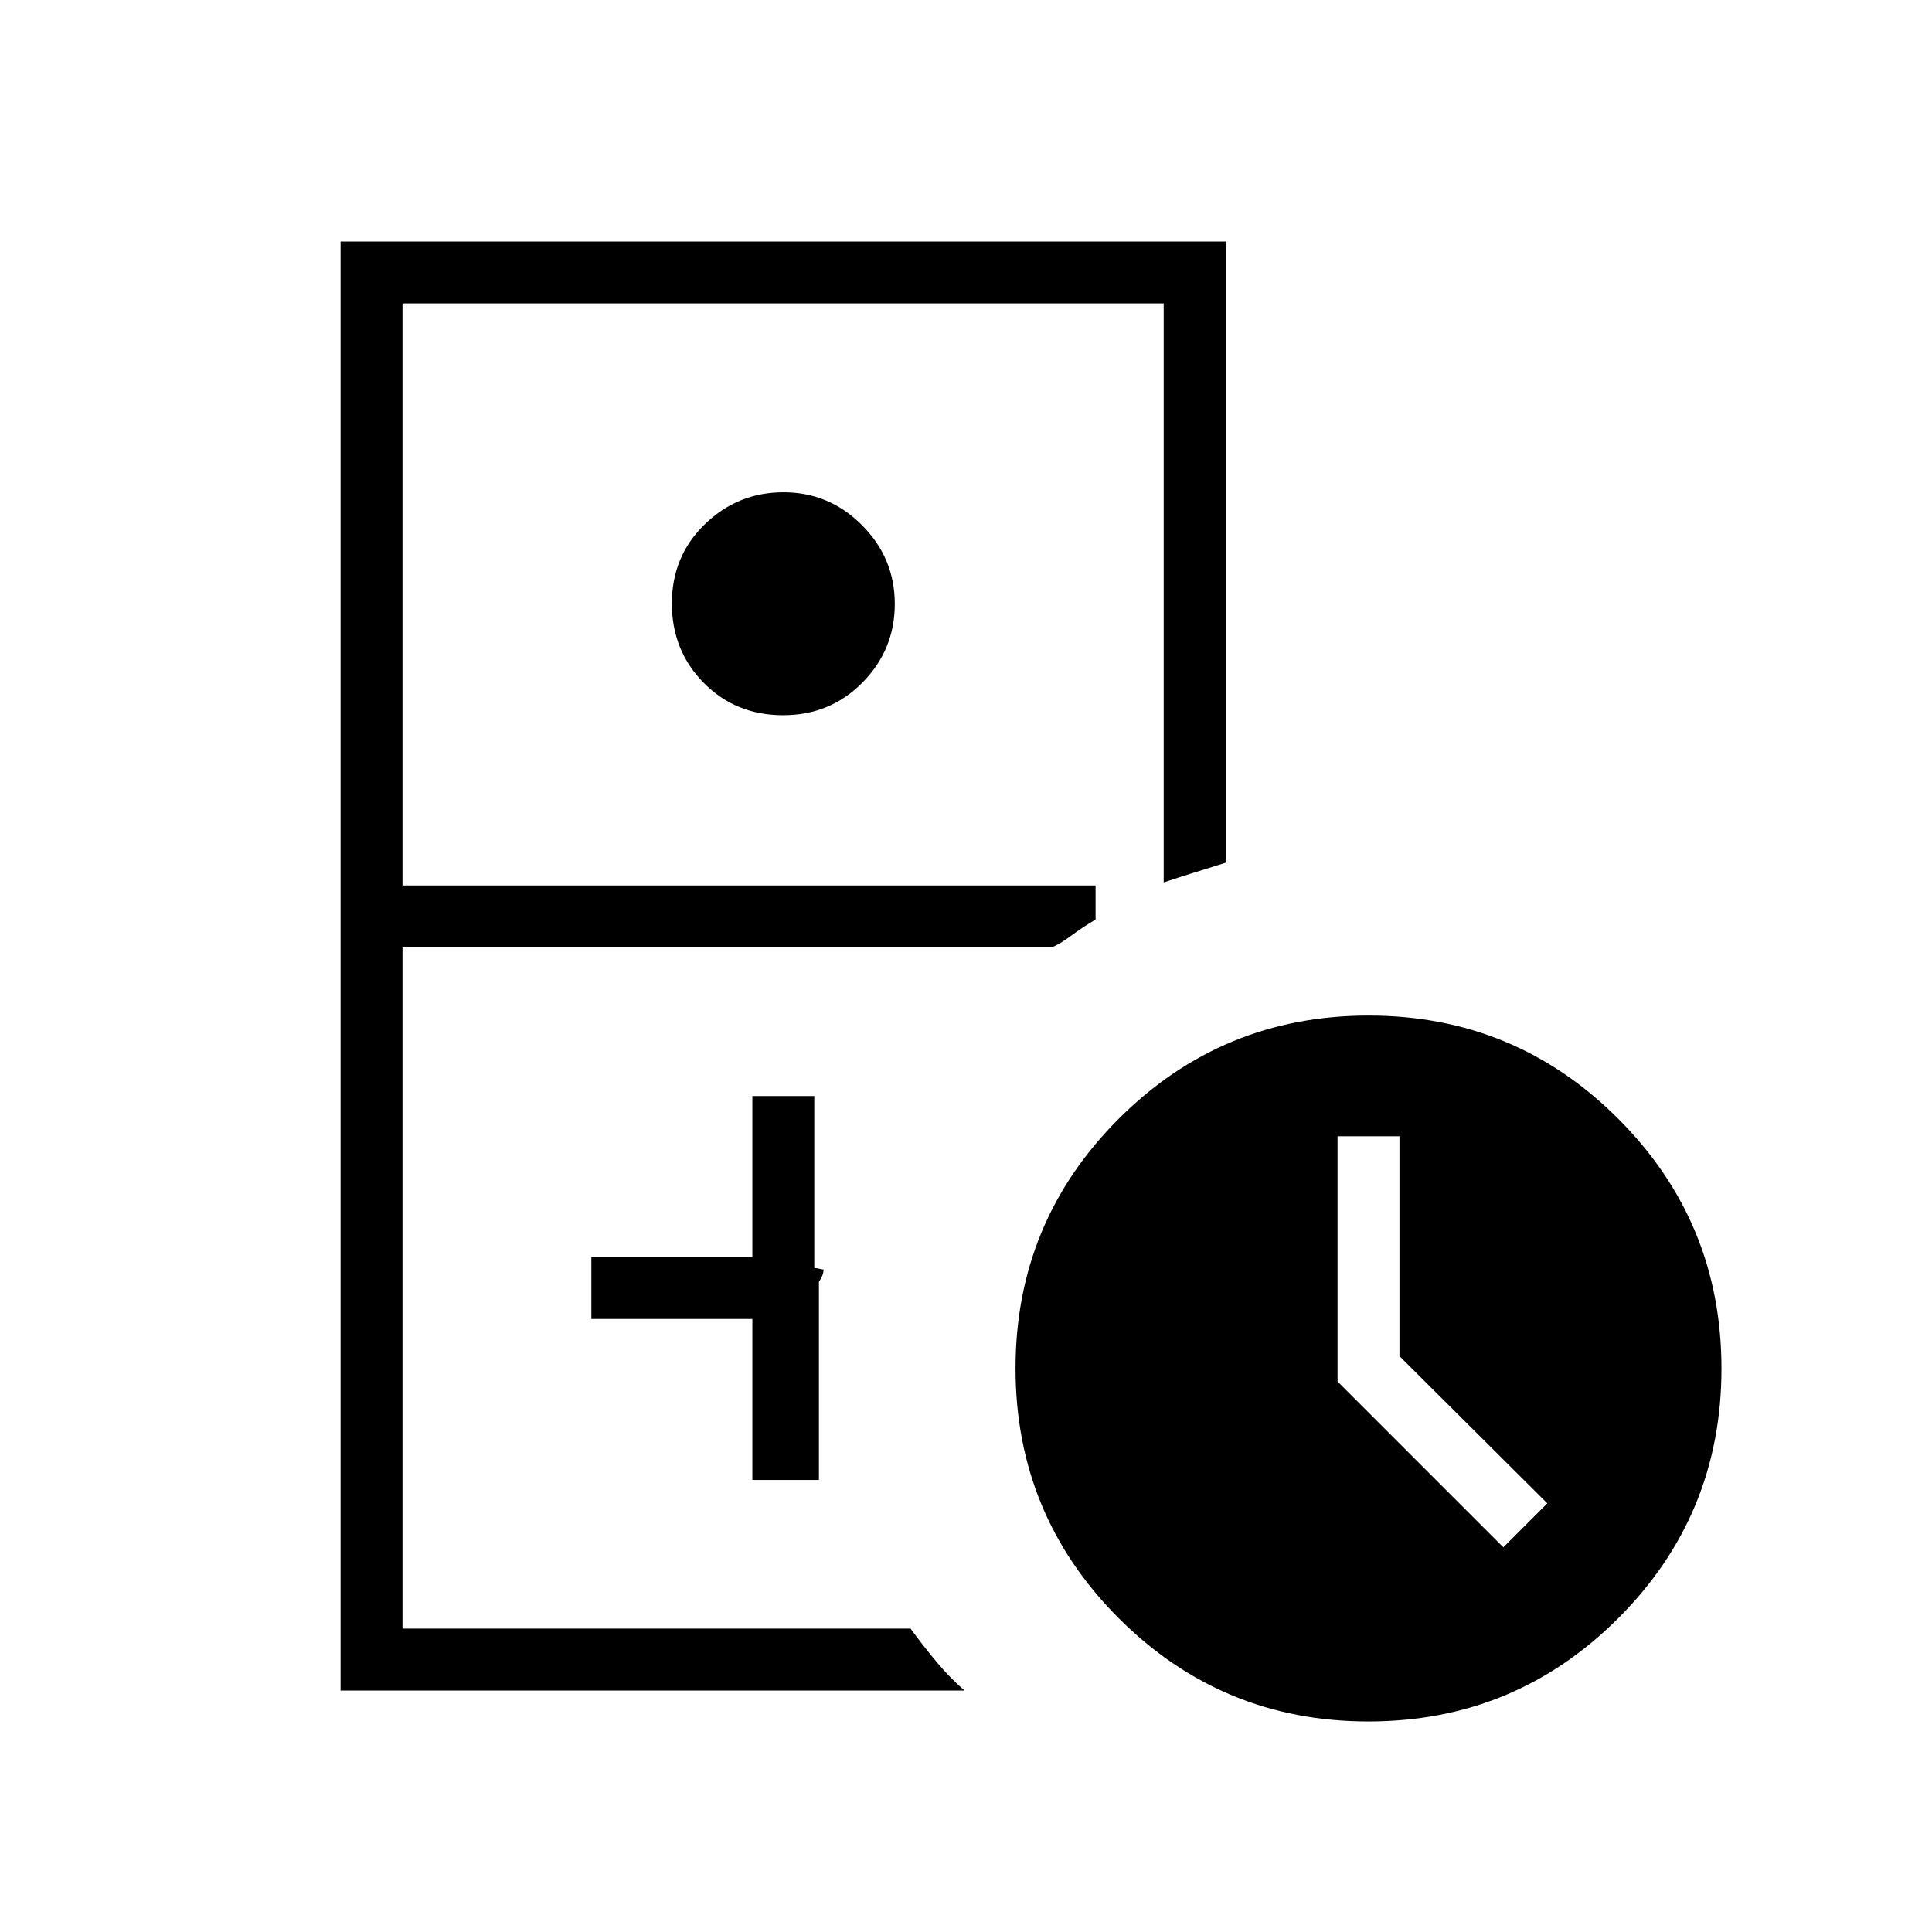 <svg xmlns="http://www.w3.org/2000/svg" width="48" height="48" viewBox="0 -960 960 960"><path d="M200-150.769h252.539H200ZM169.23-120v-720h440.001v308.615q-8.359 2.616-16.462 5.154-8.102 2.539-14.538 4.693v-287.693H200V-520h344.385v16.923q-6.231 3.645-12.116 8.015-5.884 4.37-9.807 5.831H200v338.462h252.442q7.174 9.769 13.456 17.187 6.283 7.417 13.333 13.582H169.23Zm219.851-484.615q-23.466 0-39.35-16.035-15.885-16.034-15.885-39.5t16.358-39.35q16.358-15.885 39.115-15.885 22.758 0 39.027 16.358 16.269 16.358 16.269 39.115 0 22.758-16.034 39.027-16.034 16.27-39.5 16.27Zm-15.235 380h33.077v-98.462q1.049-1.549 1.678-3.098.63-1.55.63-3.099 0 .236-1.154-.085t-3.462-.641v-85.385h-30.769v80h-80v30.77h80v80Zm306.11 120q-72.802 0-124.071-51.313-51.27-51.313-51.27-124.115 0-72.803 51.313-124.072 51.313-51.27 124.116-51.27 72.802 0 124.071 51.313 51.27 51.313 51.27 124.115 0 72.803-51.313 124.072-51.313 51.27-124.116 51.27ZM747-191.154 768.846-213l-73.461-73.149v-109.236h-30.77v121.847L747-191.154Z"/></svg>